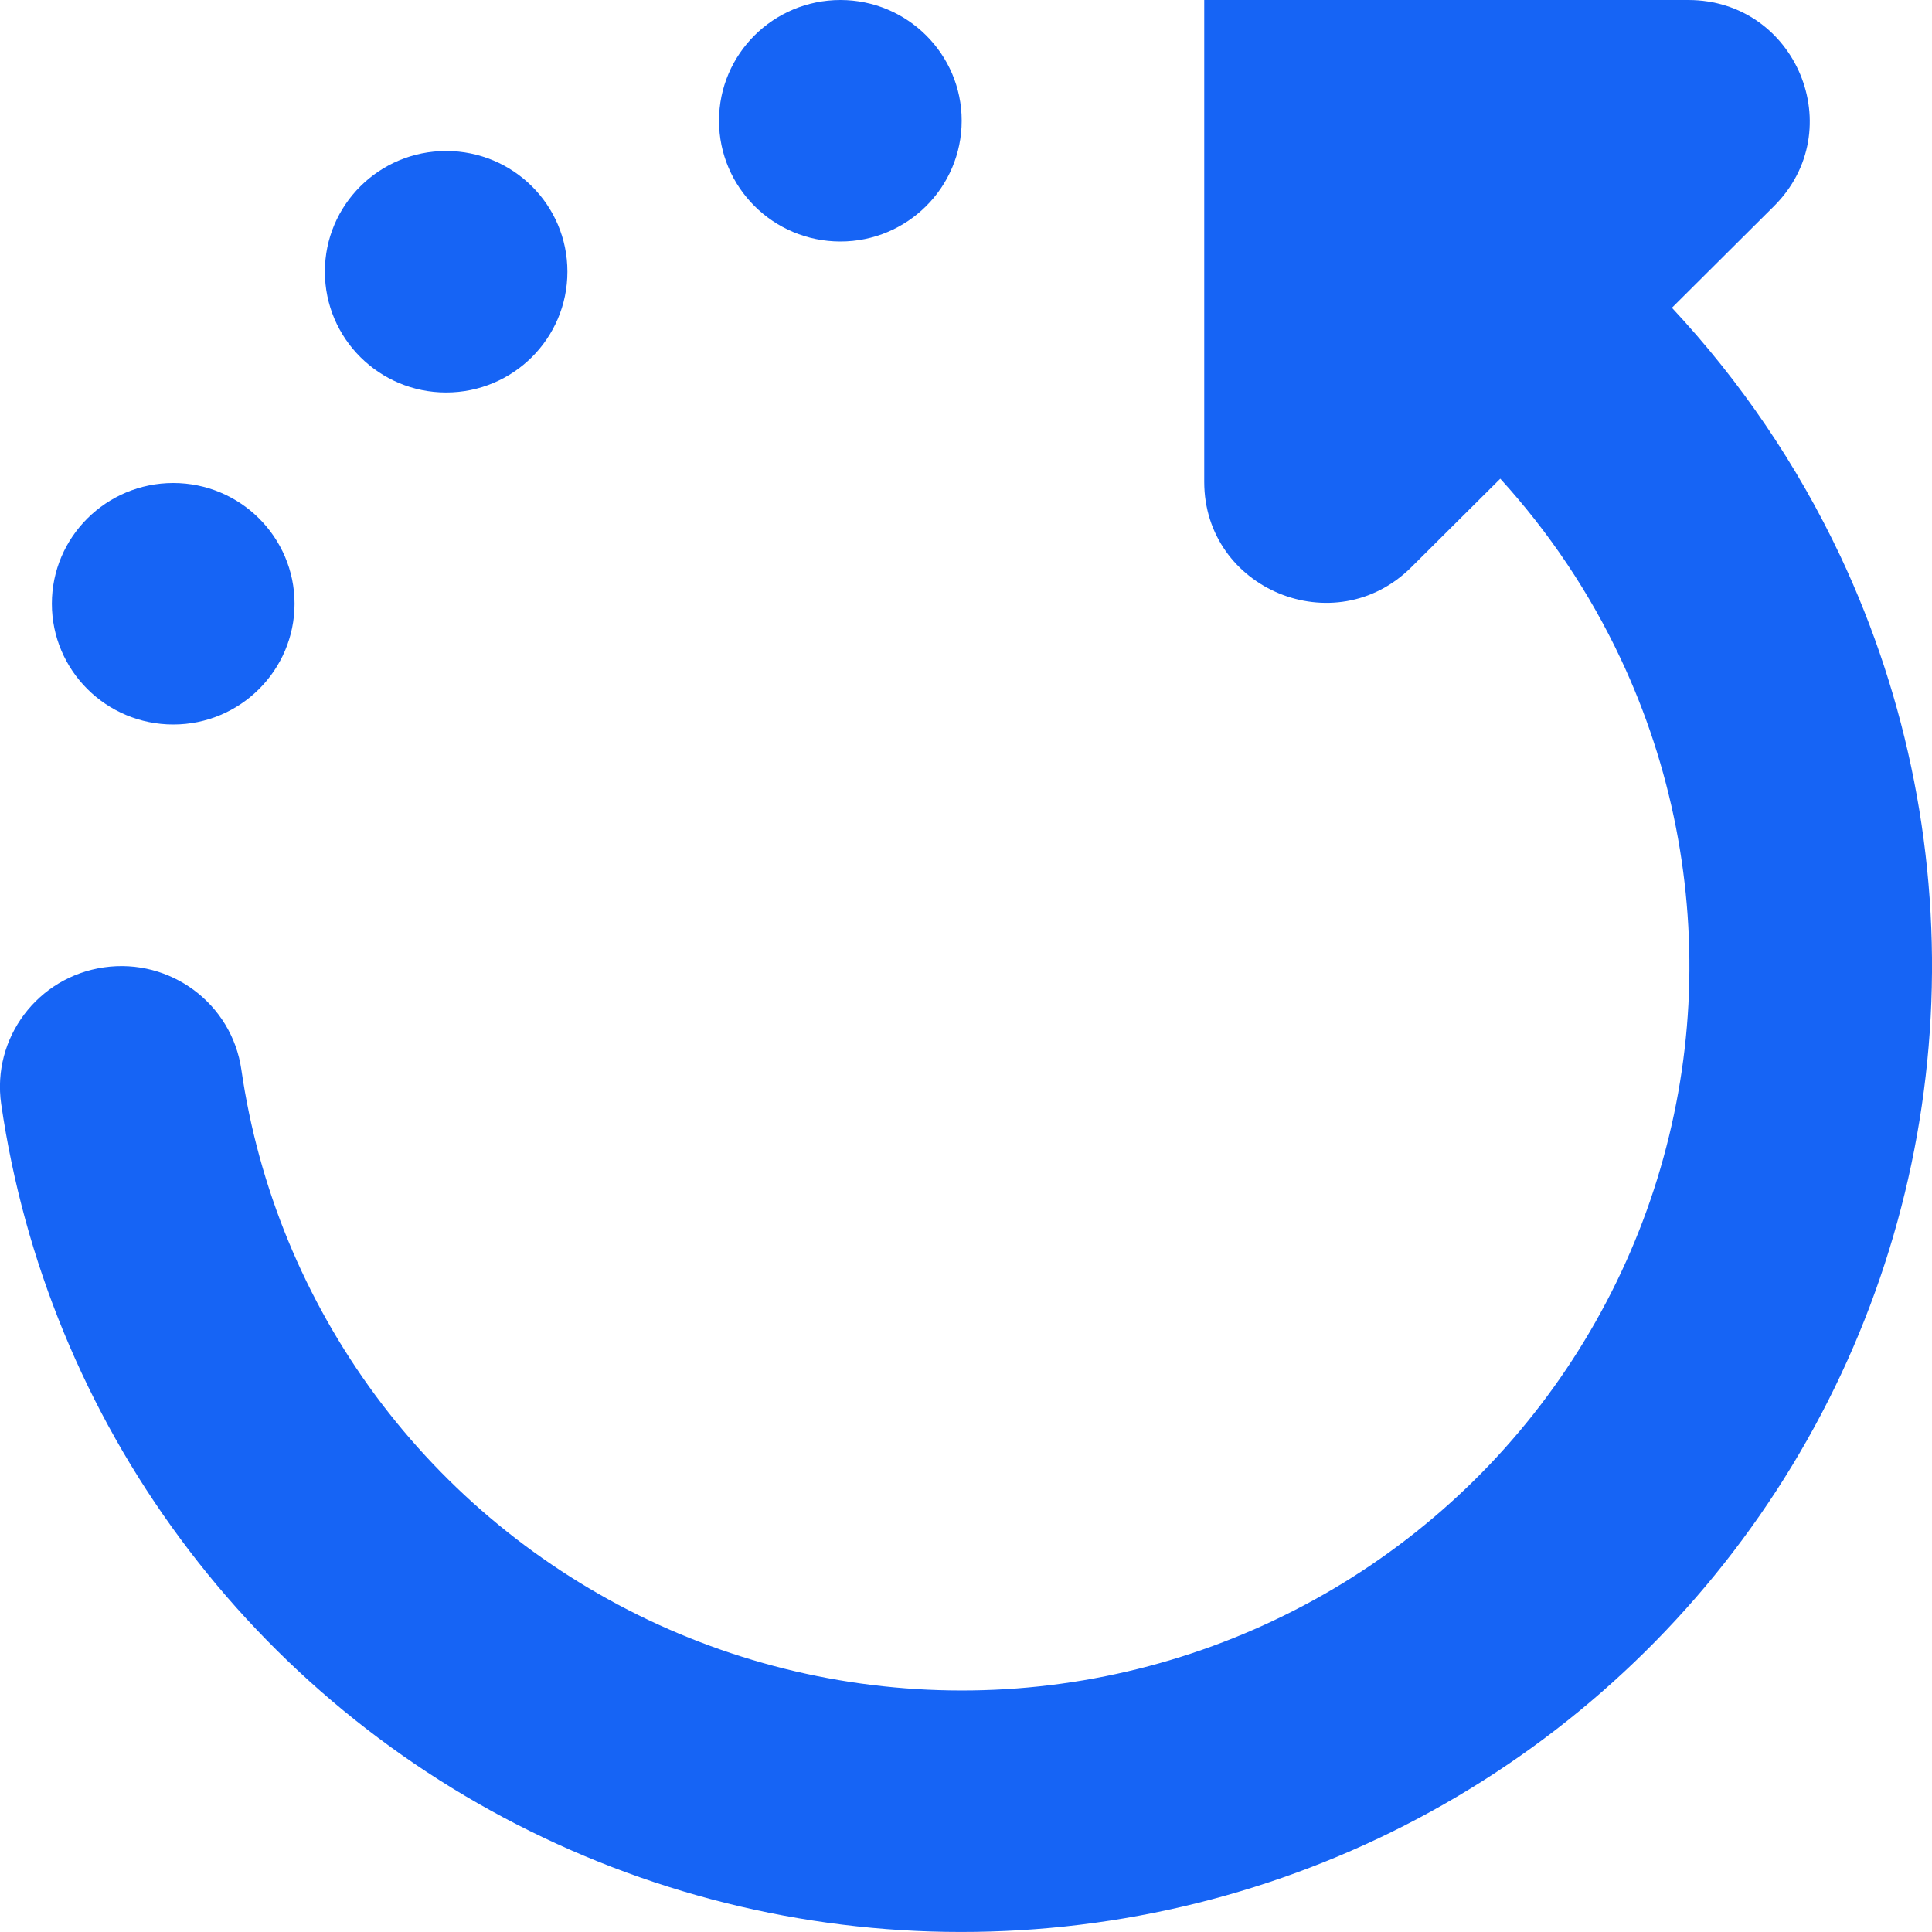<svg width="13" height="13" viewBox="0 0 13 13" fill="none" xmlns="http://www.w3.org/2000/svg">
<path d="M12.384 3.743C12.839 4.711 13.048 5.776 12.991 6.843C12.934 7.911 12.614 8.948 12.058 9.863C11.503 10.777 10.729 11.542 9.806 12.088C8.883 12.634 7.839 12.945 6.766 12.993C5.694 13.042 4.626 12.826 3.657 12.365C2.688 11.905 1.848 11.213 1.212 10.352C0.575 9.491 0.162 8.487 0.008 7.429C-0.056 6.985 0.253 6.573 0.7 6.509C1.146 6.445 1.56 6.753 1.624 7.197C1.739 7.991 2.049 8.743 2.526 9.389C3.004 10.035 3.634 10.553 4.36 10.899C5.087 11.245 5.888 11.406 6.692 11.37C7.497 11.334 8.28 11.1 8.972 10.691C9.665 10.281 10.245 9.708 10.661 9.022C11.078 8.336 11.318 7.558 11.361 6.758C11.403 5.957 11.247 5.158 10.905 4.432C10.697 3.989 10.423 3.581 10.095 3.221L9.496 3.817C8.982 4.329 8.103 3.966 8.103 3.242V1.06546e-07L11.36 2.48277e-07C12.087 2.79918e-07 12.451 0.875 11.937 1.387L11.25 2.071C11.711 2.565 12.094 3.128 12.384 3.743Z" fill="#1664F5"/>
<path d="M1.166 4.875C1.616 4.875 1.982 4.511 1.982 4.062C1.982 3.614 1.616 3.25 1.166 3.25C0.715 3.25 0.349 3.614 0.349 4.062C0.349 4.511 0.715 4.875 1.166 4.875Z" fill="#1664F5"/>
<path d="M3.818 1.828C3.818 2.277 3.453 2.641 3.002 2.641C2.551 2.641 2.186 2.277 2.186 1.828C2.186 1.379 2.551 1.016 3.002 1.016C3.453 1.016 3.818 1.379 3.818 1.828Z" fill="#1664F5"/>
<path d="M5.655 1.625C6.105 1.625 6.471 1.261 6.471 0.812C6.471 0.364 6.105 1.96146e-08 5.655 0C5.204 -1.96146e-08 4.838 0.364 4.838 0.812C4.838 1.261 5.204 1.625 5.655 1.625Z" fill="#1664F5"/>
</svg>
